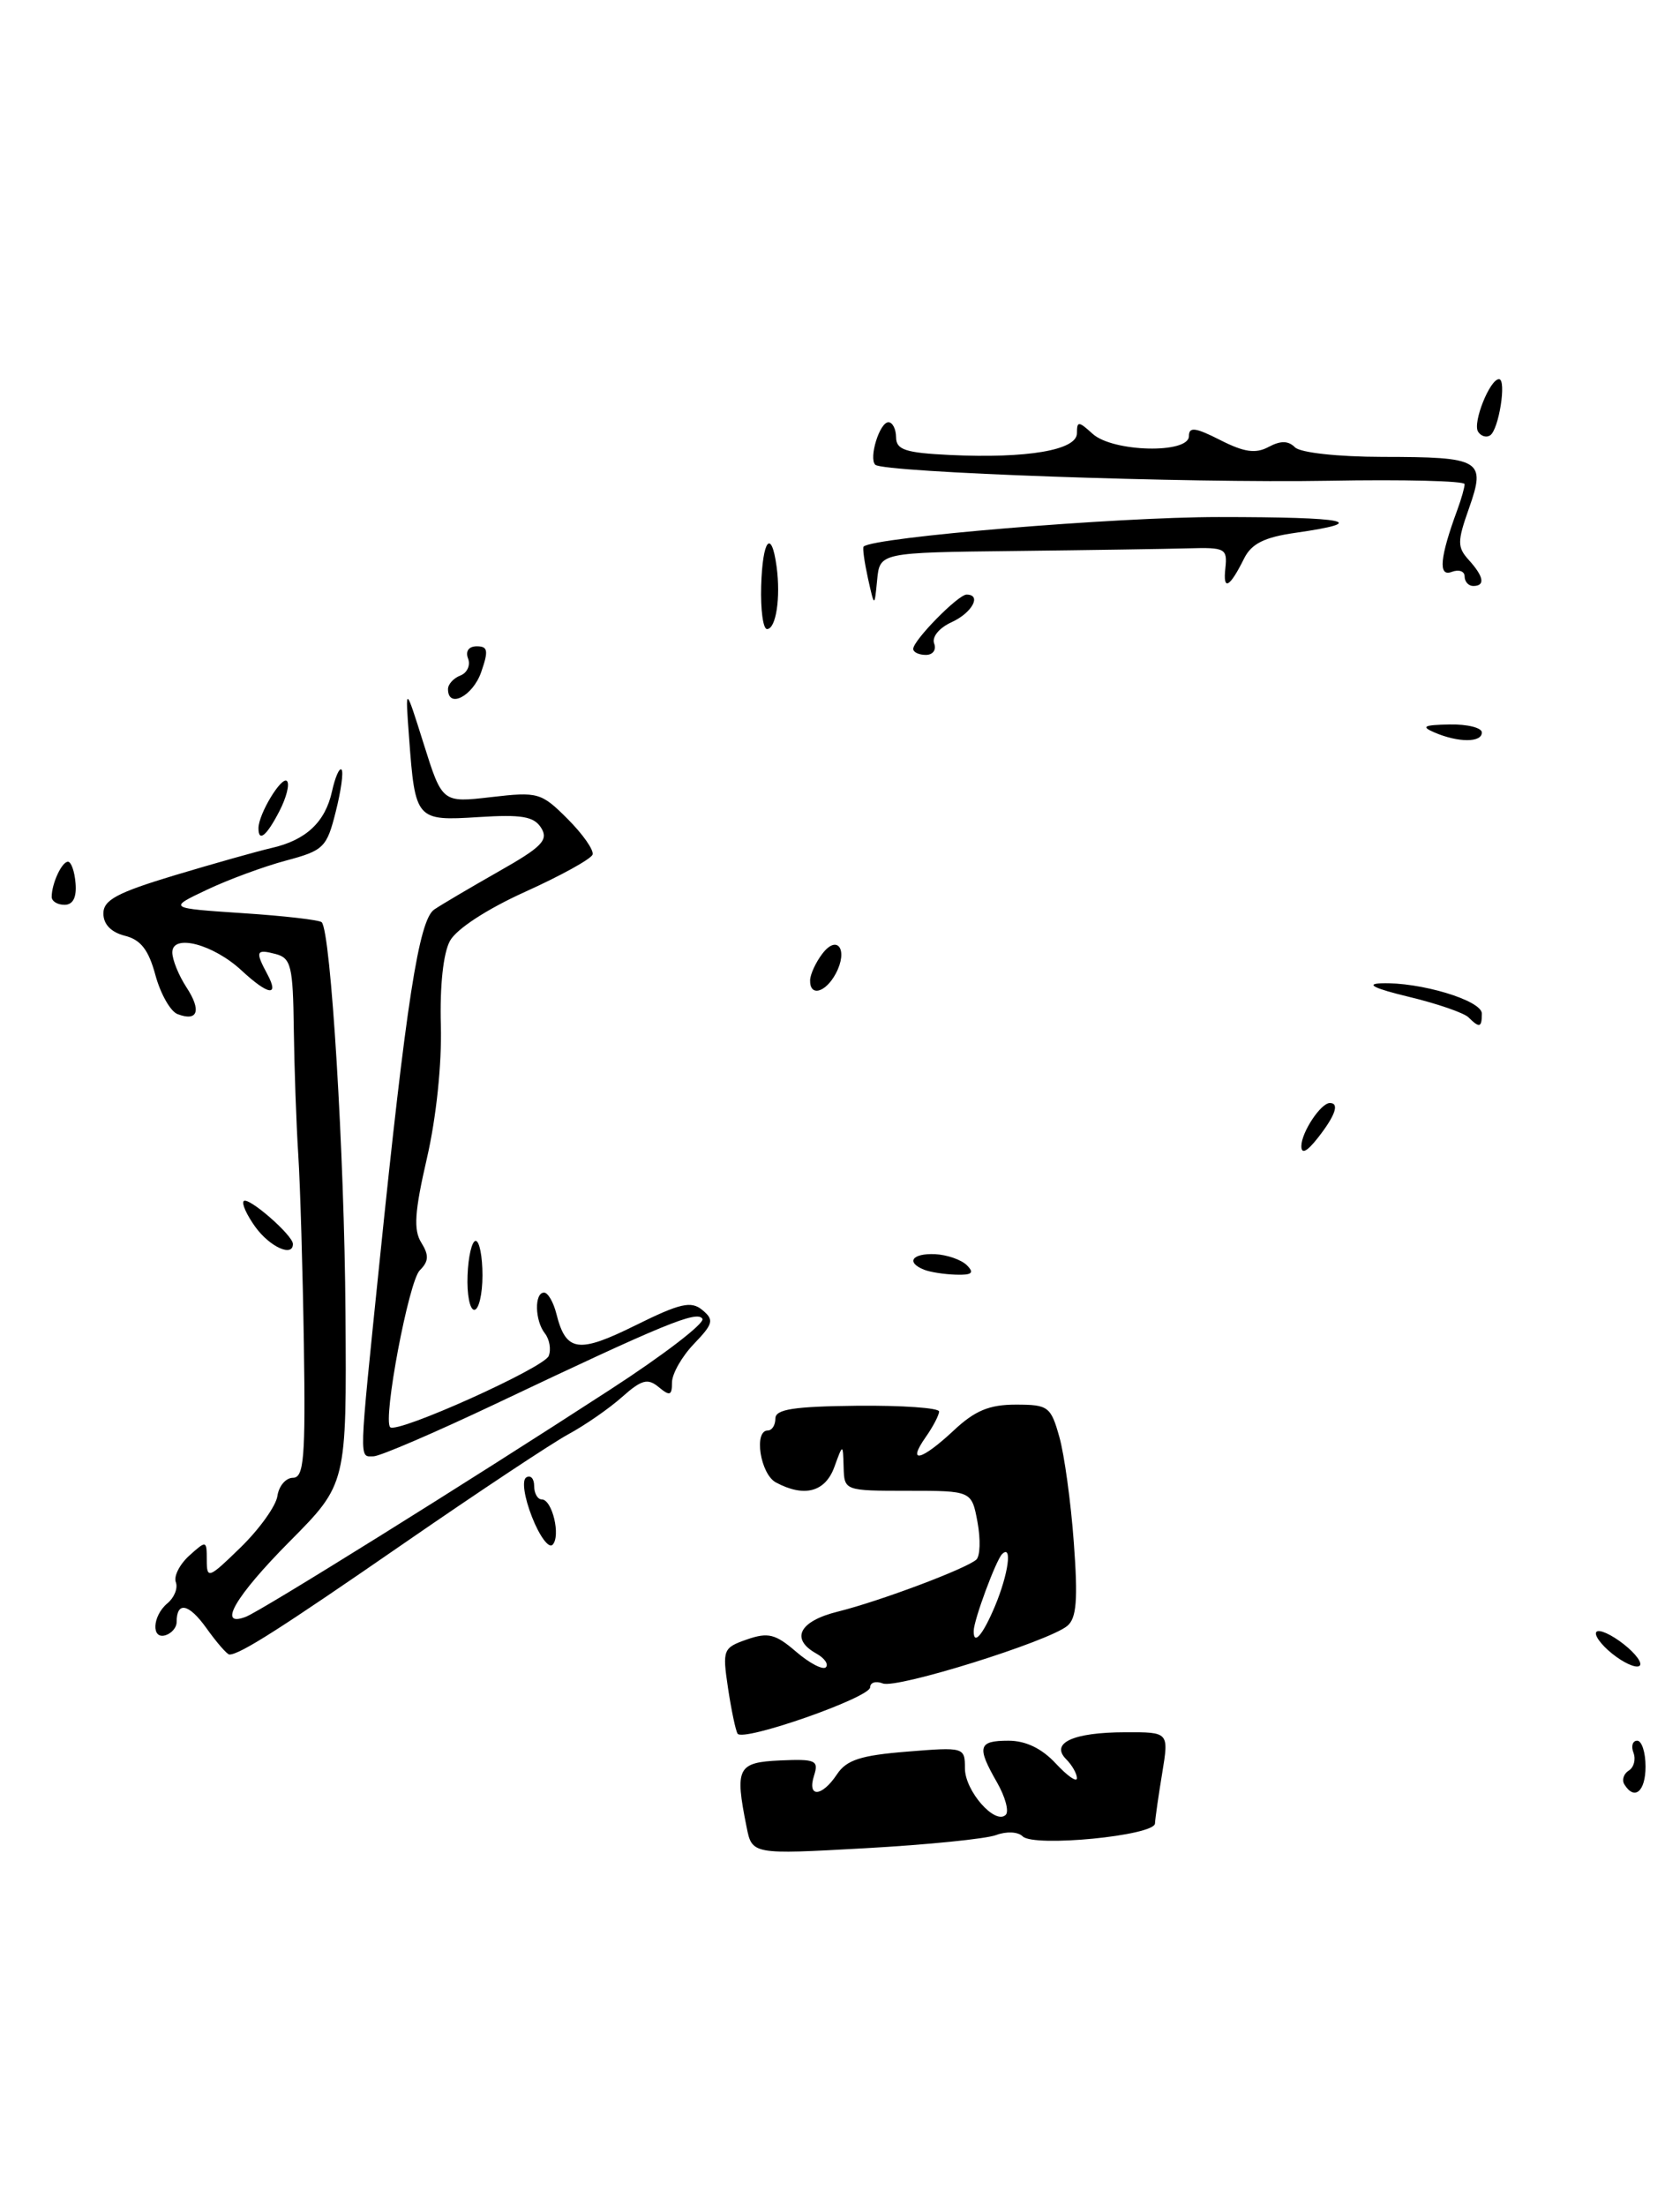 <?xml version="1.0" encoding="UTF-8" standalone="no"?>
<!DOCTYPE svg PUBLIC "-//W3C//DTD SVG 1.1//EN" "http://www.w3.org/Graphics/SVG/1.1/DTD/svg11.dtd" >
<svg xmlns="http://www.w3.org/2000/svg" xmlns:xlink="http://www.w3.org/1999/xlink" version="1.1" viewBox="0 0 195 256">
 <g >
 <path fill="currentColor"
d=" M 115.62 212.95 C 116.82 212.50 118.16 212.56 118.70 213.10 C 119.99 214.39 133.98 213.03 134.06 211.61 C 134.09 211.00 134.47 208.36 134.90 205.75 C 135.68 201.00 135.68 201.00 130.59 201.02 C 124.56 201.03 121.87 202.27 123.76 204.16 C 124.44 204.84 125.00 205.83 125.00 206.35 C 125.00 206.87 123.90 206.10 122.55 204.65 C 120.93 202.90 119.06 202.00 117.05 202.00 C 113.53 202.00 113.35 202.70 115.73 206.85 C 116.68 208.51 117.14 210.20 116.74 210.60 C 115.51 211.82 112.00 207.83 112.00 205.21 C 112.00 202.76 111.91 202.73 105.27 203.27 C 99.91 203.70 98.26 204.23 97.15 205.90 C 95.39 208.55 93.66 208.64 94.49 206.04 C 95.05 204.28 94.66 204.11 90.56 204.29 C 85.59 204.52 85.28 205.14 86.65 211.98 C 87.29 215.21 87.29 215.21 100.40 214.48 C 107.60 214.08 114.46 213.39 115.62 212.95 Z  M 101.00 195.80 C 101.00 195.24 101.67 195.04 102.48 195.36 C 104.12 195.98 121.68 190.50 123.88 188.68 C 124.96 187.79 125.13 185.64 124.64 179.02 C 124.30 174.33 123.54 168.81 122.96 166.75 C 121.97 163.22 121.67 163.00 117.90 163.00 C 114.83 163.00 113.15 163.70 110.70 166.00 C 106.93 169.52 105.23 169.93 107.44 166.78 C 108.30 165.56 109.00 164.21 109.00 163.80 C 109.00 163.38 104.72 163.08 99.50 163.13 C 92.12 163.21 90.00 163.54 90.00 164.61 C 90.00 165.38 89.61 166.00 89.12 166.00 C 87.46 166.00 88.25 171.06 90.06 172.03 C 93.34 173.79 95.78 173.15 96.84 170.25 C 97.84 167.50 97.84 167.50 97.92 170.25 C 98.00 172.99 98.01 173.00 105.39 173.00 C 112.78 173.00 112.78 173.00 113.46 176.63 C 113.83 178.63 113.77 180.59 113.32 180.99 C 112.10 182.06 102.12 185.81 97.25 187.02 C 92.77 188.13 91.71 190.18 94.74 191.88 C 95.70 192.41 96.20 193.13 95.86 193.48 C 95.51 193.82 93.96 193.01 92.41 191.68 C 90.01 189.61 89.16 189.40 86.70 190.25 C 83.92 191.22 83.84 191.44 84.50 195.88 C 84.88 198.42 85.38 200.80 85.61 201.18 C 86.22 202.17 101.00 197.00 101.00 195.80 Z  M 188.54 207.07 C 188.23 206.56 188.46 205.84 189.05 205.47 C 189.65 205.10 189.89 204.17 189.60 203.40 C 189.30 202.63 189.50 202.00 190.03 202.00 C 190.56 202.00 191.00 203.35 191.00 205.00 C 191.00 207.90 189.72 208.98 188.54 207.07 Z  M 187.10 191.88 C 185.79 190.82 184.98 189.68 185.31 189.36 C 185.63 189.04 187.06 189.69 188.48 190.81 C 189.90 191.93 190.71 193.06 190.28 193.33 C 189.84 193.60 188.42 192.95 187.10 191.88 Z  M 23.96 188.94 C 21.91 186.07 20.50 185.79 20.50 188.25 C 20.50 188.85 19.94 189.52 19.25 189.75 C 17.53 190.32 17.67 187.52 19.44 186.05 C 20.23 185.39 20.67 184.30 20.41 183.61 C 20.14 182.93 20.85 181.54 21.96 180.53 C 23.96 178.73 24.00 178.74 24.00 181.05 C 24.00 183.27 24.22 183.19 27.95 179.55 C 30.12 177.43 32.04 174.75 32.20 173.60 C 32.37 172.44 33.17 171.50 34.00 171.49 C 35.28 171.49 35.47 169.20 35.27 155.99 C 35.14 147.47 34.85 137.57 34.62 134.00 C 34.39 130.43 34.16 123.84 34.10 119.37 C 34.01 112.12 33.78 111.18 32.00 110.71 C 29.71 110.11 29.60 110.39 31.04 113.07 C 32.44 115.69 31.15 115.50 28.05 112.63 C 24.76 109.57 20.00 108.32 20.00 110.52 C 20.00 111.37 20.74 113.19 21.64 114.57 C 23.41 117.27 22.97 118.59 20.60 117.68 C 19.78 117.36 18.63 115.33 18.04 113.16 C 17.25 110.23 16.34 109.05 14.49 108.59 C 12.90 108.19 12.00 107.26 12.00 106.01 C 12.00 104.44 13.59 103.59 20.25 101.58 C 24.79 100.22 29.85 98.79 31.50 98.41 C 35.52 97.50 37.75 95.41 38.54 91.82 C 38.90 90.19 39.39 89.06 39.64 89.31 C 39.89 89.55 39.59 91.75 38.97 94.19 C 37.93 98.35 37.57 98.70 33.18 99.87 C 30.61 100.56 26.48 102.08 24.00 103.26 C 19.50 105.39 19.50 105.39 28.19 105.97 C 32.97 106.28 37.08 106.76 37.34 107.02 C 38.40 108.12 39.98 133.91 40.10 152.36 C 40.24 172.21 40.24 172.21 33.62 178.88 C 27.30 185.25 25.17 188.92 28.54 187.62 C 30.31 186.94 54.13 172.10 70.79 161.28 C 77.01 157.25 81.84 153.54 81.53 153.04 C 80.91 152.05 77.12 153.61 57.55 162.90 C 50.48 166.25 44.09 169.00 43.35 169.00 C 41.66 169.00 41.62 170.15 44.05 146.47 C 47.14 116.32 48.62 106.73 50.41 105.54 C 51.25 104.97 54.63 102.98 57.90 101.12 C 62.90 98.29 63.69 97.48 62.82 96.08 C 61.98 94.74 60.57 94.50 55.54 94.82 C 48.29 95.28 48.19 95.16 47.48 85.58 C 47.03 79.50 47.03 79.50 49.18 86.33 C 51.33 93.16 51.33 93.16 57.01 92.50 C 62.45 91.87 62.82 91.97 65.89 95.04 C 67.65 96.80 68.95 98.66 68.78 99.17 C 68.61 99.68 65.10 101.62 60.98 103.48 C 56.53 105.49 52.99 107.80 52.23 109.18 C 51.45 110.60 51.04 114.42 51.17 119.00 C 51.29 123.46 50.64 129.71 49.55 134.42 C 48.12 140.62 47.98 142.74 48.90 144.20 C 49.81 145.67 49.77 146.37 48.72 147.42 C 47.44 148.70 44.41 164.75 45.29 165.62 C 46.08 166.41 63.16 158.73 63.69 157.35 C 63.99 156.59 63.78 155.42 63.25 154.74 C 62.07 153.25 62.01 150.00 63.15 150.00 C 63.60 150.00 64.24 151.11 64.58 152.46 C 65.69 156.89 67.12 157.09 73.76 153.80 C 78.95 151.23 80.22 150.94 81.52 152.02 C 82.91 153.17 82.80 153.60 80.54 155.96 C 79.14 157.42 78.00 159.43 78.00 160.43 C 78.00 161.95 77.75 162.04 76.46 160.97 C 75.19 159.91 74.47 160.10 72.21 162.11 C 70.72 163.44 67.92 165.38 66.00 166.42 C 64.08 167.46 55.53 173.13 47.00 179.02 C 32.51 189.03 27.85 192.00 26.63 192.00 C 26.36 192.00 25.16 190.62 23.96 188.94 Z  M 61.75 176.04 C 60.85 173.75 60.56 171.77 61.08 171.45 C 61.59 171.14 62.00 171.58 62.00 172.44 C 62.00 173.30 62.40 174.00 62.88 174.00 C 64.10 174.00 65.12 178.28 64.13 179.27 C 63.69 179.71 62.62 178.26 61.75 176.04 Z  M 54.27 148.00 C 54.35 145.80 54.78 144.00 55.21 144.00 C 55.65 144.00 56.00 145.80 56.00 148.00 C 56.00 150.20 55.57 152.00 55.05 152.00 C 54.53 152.00 54.18 150.20 54.27 148.00 Z  M 107.25 147.34 C 105.12 146.48 105.87 145.43 108.53 145.54 C 109.92 145.61 111.58 146.18 112.23 146.83 C 113.12 147.72 112.82 147.98 110.95 147.92 C 109.60 147.88 107.94 147.62 107.25 147.34 Z  M 29.65 142.40 C 28.64 141.00 28.02 139.64 28.29 139.38 C 28.83 138.84 34.00 143.35 34.00 144.36 C 34.00 145.91 31.34 144.71 29.65 142.40 Z  M 151.05 133.00 C 151.06 131.39 153.31 128.00 154.36 128.00 C 155.49 128.00 155.00 129.44 153.00 132.00 C 151.71 133.65 151.05 133.99 151.05 133.00 Z  M 170.45 118.06 C 169.93 117.54 166.80 116.46 163.50 115.67 C 159.52 114.71 158.45 114.18 160.31 114.11 C 164.80 113.93 172.00 116.09 172.00 117.62 C 172.00 119.25 171.73 119.33 170.45 118.06 Z  M 94.03 113.75 C 94.05 113.06 94.68 111.69 95.44 110.69 C 97.20 108.36 98.48 110.23 97.01 112.98 C 95.81 115.22 93.98 115.69 94.03 113.75 Z  M 6.00 104.08 C 6.00 102.54 7.17 100.00 7.89 100.00 C 8.26 100.00 8.66 101.12 8.77 102.50 C 8.91 104.14 8.47 105.00 7.49 105.00 C 6.67 105.00 6.00 104.59 6.00 104.08 Z  M 30.00 96.11 C 30.00 94.47 32.69 90.02 33.31 90.64 C 33.64 90.98 33.25 92.55 32.43 94.13 C 30.95 97.00 30.00 97.78 30.00 96.11 Z  M 166.50 85.00 C 164.90 84.31 165.24 84.13 168.25 84.07 C 170.31 84.03 172.00 84.45 172.00 85.00 C 172.00 86.19 169.28 86.19 166.50 85.00 Z  M 52.00 79.97 C 52.00 79.40 52.65 78.69 53.44 78.39 C 54.23 78.08 54.63 77.20 54.33 76.42 C 54.00 75.57 54.41 75.00 55.34 75.00 C 56.63 75.00 56.72 75.50 55.85 78.00 C 54.87 80.80 52.00 82.27 52.00 79.97 Z  M 106.00 75.30 C 106.00 74.31 111.21 69.00 112.19 69.00 C 113.98 69.00 112.84 71.11 110.46 72.20 C 109.01 72.86 108.14 73.92 108.43 74.68 C 108.71 75.41 108.28 76.00 107.47 76.00 C 106.66 76.00 106.00 75.69 106.00 75.30 Z  M 88.35 68.00 C 88.51 62.60 89.54 61.30 90.14 65.75 C 90.63 69.36 90.07 73.00 89.03 73.00 C 88.57 73.00 88.27 70.75 88.35 68.00 Z  M 100.74 67.09 C 100.33 65.21 100.10 63.57 100.24 63.43 C 101.36 62.34 129.50 60.00 141.46 60.00 C 156.47 60.00 159.22 60.56 150.37 61.83 C 146.77 62.34 145.27 63.09 144.42 64.78 C 142.71 68.22 141.93 68.63 142.23 65.94 C 142.48 63.66 142.21 63.51 138.00 63.63 C 135.53 63.70 126.44 63.84 117.81 63.94 C 102.12 64.12 102.12 64.12 101.81 67.31 C 101.50 70.50 101.50 70.50 100.74 67.09 Z  M 170.00 66.89 C 170.00 66.28 169.32 66.05 168.49 66.37 C 166.91 66.97 167.13 64.67 169.15 59.18 C 169.62 57.91 170.00 56.56 170.00 56.18 C 170.00 55.81 162.91 55.63 154.25 55.79 C 137.94 56.08 102.50 54.83 101.59 53.93 C 100.82 53.15 102.10 49.00 103.12 49.00 C 103.60 49.00 104.00 49.79 104.01 50.75 C 104.02 52.20 105.10 52.55 110.26 52.80 C 119.23 53.22 125.00 52.24 125.00 50.28 C 125.00 48.85 125.18 48.85 126.83 50.35 C 129.18 52.47 138.00 52.68 138.00 50.61 C 138.00 49.50 138.75 49.60 141.64 51.07 C 144.41 52.48 145.74 52.67 147.24 51.87 C 148.64 51.12 149.53 51.13 150.31 51.91 C 150.93 52.53 155.26 53.01 160.45 53.02 C 171.93 53.03 172.49 53.36 170.51 58.98 C 169.14 62.85 169.14 63.50 170.49 64.99 C 172.24 66.92 172.42 68.00 171.00 68.00 C 170.45 68.00 170.00 67.50 170.00 66.89 Z  M 171.56 50.09 C 170.91 49.05 172.93 44.00 173.99 44.00 C 174.90 44.00 173.97 49.90 172.95 50.53 C 172.51 50.81 171.88 50.61 171.56 50.09 Z  M 113.02 189.25 C 113.04 187.96 115.60 181.07 116.31 180.35 C 117.53 179.14 117.05 182.65 115.49 186.38 C 114.08 189.74 112.98 191.02 113.02 189.25 Z "/>
</g>
</svg>